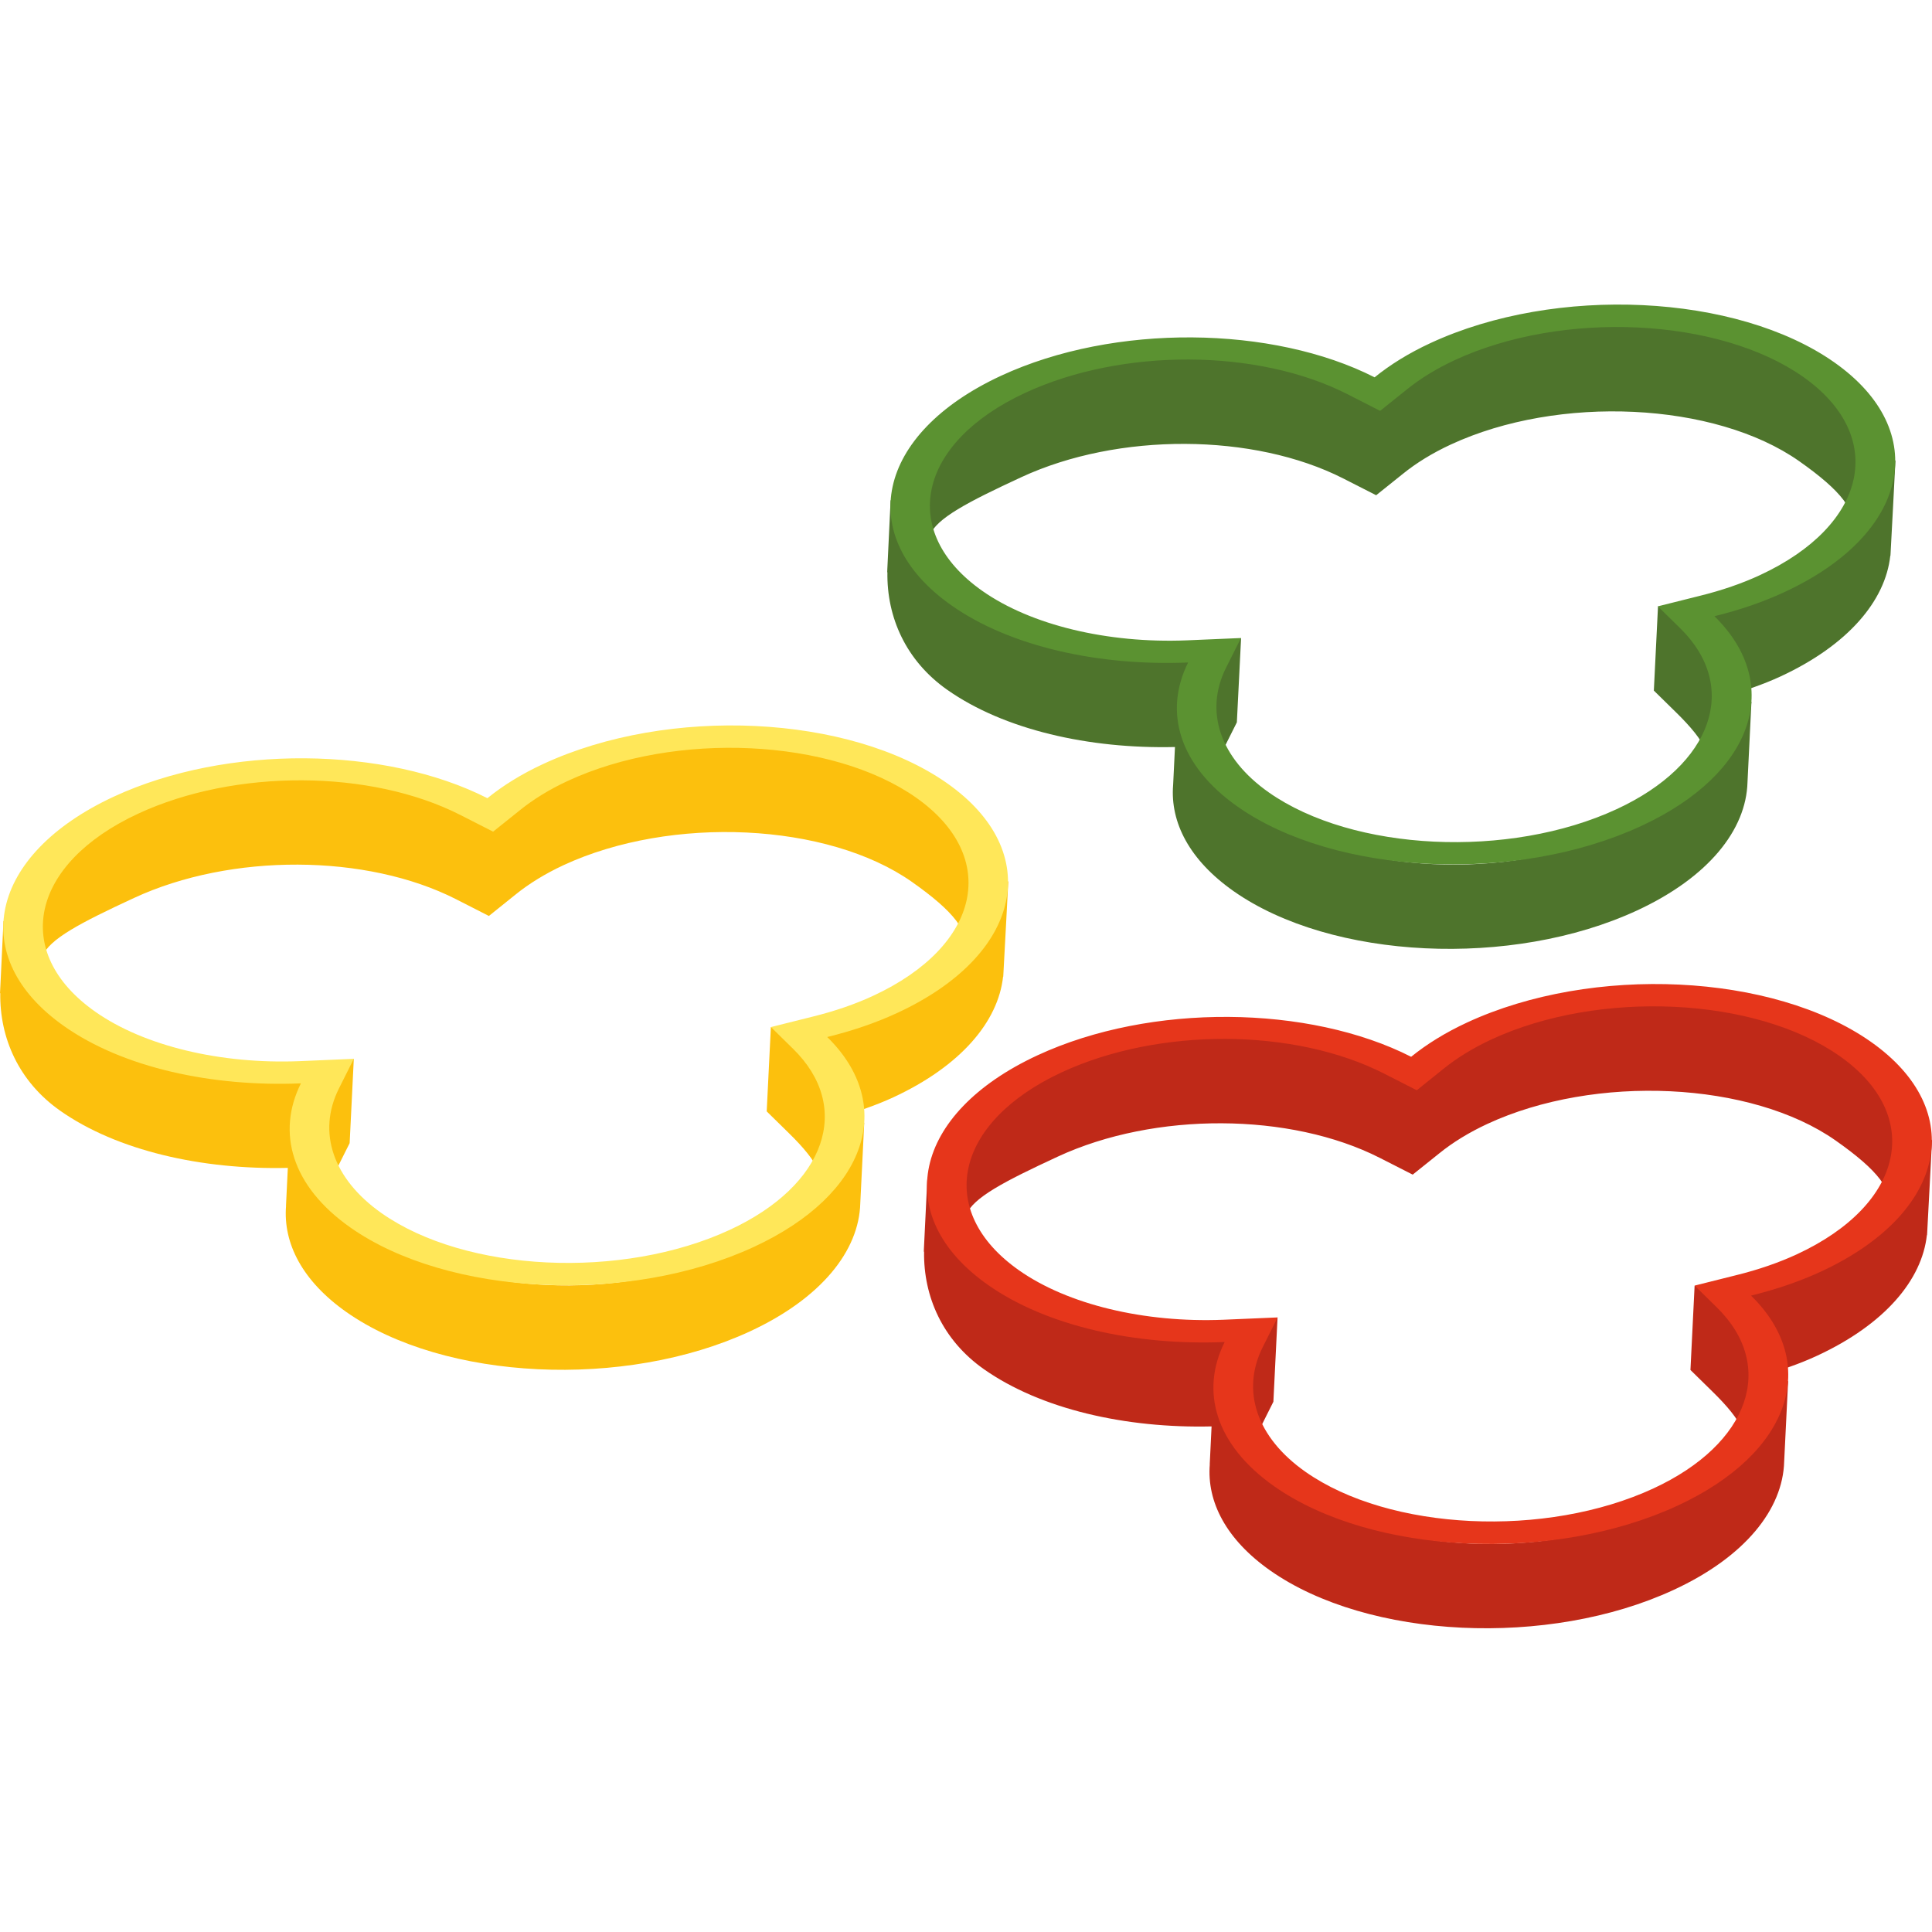 <?xml version="1.0" encoding="utf-8"?>
<!-- Generator: Adobe Illustrator 25.2.0, SVG Export Plug-In . SVG Version: 6.00 Build 0)  -->
<svg version="1.1" id="Lager_1" xmlns="http://www.w3.org/2000/svg" xmlns:xlink="http://www.w3.org/1999/xlink" x="0px" y="0px"
	 viewBox="0 0 283.46 283.46" style="enable-background:new 0 0 283.46 283.46;" xml:space="preserve">
<style type="text/css">
	.st0{fill:#BF2918;}
	.st1{fill:#E6361B;}
	.st2{fill:#4E742C;}
	.st3{fill:#5B9231;}
	.st4{fill:#FCC00D;}
	.st5{fill:#FFE759;}
</style>
<g>
	<g>
		<path class="st0" d="M281.12,169.93c-1.47-2.71-3.43-12.65-6.73-14.97c-14.34-10.08-40.89-10.58-59.27-2.05
			c-3.21,1.49-5.95,3.25-8.21,5.08c-14.94-7.6-38.17-8.33-54.79-0.62c-7.91,3.67-13.06,9.84-15.24,16.48l-0.83-0.8l-0.47,9.67
			c0,0.13-0.01,0.27-0.02,0.4l-0.02,0.53l0.04-0.01c-0.1,6.59,2.71,12.98,8.77,17.24c8.36,5.88,20.82,8.7,33.41,8.4l-0.27,5.56
			l0.01,0.01c-0.45,5.5,2.41,11.03,8.86,15.57c14.34,10.08,40.85,11.35,59.21,2.84c10.47-4.85,16.01-11.83,16.2-18.81l0.58-11.8
			l-2.72-1.05l-0.35,1.37c-0.77-1.16-1.68-2.3-2.8-3.39l2.8,0.5l-0.77,1.74c2.82-0.8,5.56-1.73,8.09-2.91
			c9.92-4.6,15.39-11.11,16.11-17.71l0.02,0.03l0.02-0.32c0.03-0.34,0.72-13.74,0.72-13.74L281.12,169.93z M263.49,187.06
			c-1.89,0.88-3.97,0.78-6.18,1.45l-3.18,2.09l-5.5-1.97L248.02,201l3.25,3.19c8.79,8.6,5.27,10.95-8.83,17.49
			c-15.81,7.33-38.73,6.24-51.09-2.45c-7.12-5.01-9.9-2.77-6.72-9.18l2.2-4.39l0.61-12.37l-3.84,2.72l-1.26,3.64l-0.16,3.32
			l-2.76-7.89c-11.63,0.47-22.86-2.24-29.98-7.25c-12.36-8.69-10.06-10.8,5.75-18.13c14.23-6.6,34.11-6.51,47.27,0.19l4.81,2.45
			l3.87-3.1c2.02-1.64,4.41-3.1,7.08-4.34c15.82-7.34,38.75-6.25,51.11,2.44C281.68,176.02,279.32,179.72,263.49,187.06z"/>
		<g>
			<path class="st1" d="M256.91,190.09c3.62-0.89,7.1-2.06,10.29-3.54c18.38-8.53,21.64-23.61,7.29-33.7
				c-14.34-10.08-40.85-11.35-59.24-2.83c-3.21,1.49-5.94,3.19-8.21,5.03c-14.93-7.6-38.18-7.93-54.81-0.22
				c-18.36,8.51-21.62,23.6-7.29,33.68c8.65,6.09,21.7,8.93,34.74,8.39c-3.59,7.19-1.39,15.07,7.26,21.16
				c14.33,10.08,40.85,11.35,59.21,2.84C262.86,213.14,267.04,200,256.91,190.09z M191.52,215.93c-7.12-5.01-9.46-11.84-6.27-18.25
				l2.2-4.39l-7.95,0.34c-11.64,0.47-22.86-2.24-29.99-7.25c-12.36-8.69-9.52-21.73,6.28-29.06c14.24-6.6,34.11-6.51,47.27,0.19
				l4.81,2.45l3.87-3.11c2.02-1.64,4.41-3.1,7.07-4.34c15.83-7.34,38.76-6.25,51.11,2.44c12.36,8.69,9.54,21.74-6.29,29.08
				c-2.64,1.22-5.64,2.26-8.89,3.06l-6.11,1.53l3.25,3.19c8.79,8.6,4.82,20.02-9.27,26.56C226.8,225.7,203.88,224.62,191.52,215.93z
				"/>
		</g>
	</g>
	<g>
		<path class="st2" d="M275.74,70.25c-1.47-2.71-3.43-12.65-6.73-14.97c-14.33-10.08-40.89-10.58-59.27-2.05
			c-3.21,1.49-5.94,3.25-8.21,5.09c-14.93-7.6-38.17-8.34-54.8-0.63c-7.9,3.67-13.06,9.84-15.23,16.48l-0.83-0.8l-0.46,9.67
			c-0.01,0.13-0.02,0.27-0.02,0.4l-0.02,0.53l0.03-0.01c-0.11,6.59,2.71,12.98,8.77,17.24c8.36,5.88,20.82,8.7,33.42,8.4l-0.27,5.57
			l0,0c-0.45,5.5,2.41,11.03,8.86,15.57c14.34,10.08,40.85,11.35,59.21,2.84c10.48-4.86,16.01-11.83,16.2-18.81l0.58-11.8
			l-2.72-1.05l-0.35,1.38c-0.77-1.16-1.68-2.3-2.79-3.39l2.8,0.5l-0.77,1.74c2.82-0.8,5.56-1.73,8.09-2.9
			c9.92-4.6,15.39-11.11,16.11-17.71l0.02,0.03l0.02-0.32c0.03-0.34,0.72-13.73,0.72-13.73L275.74,70.25z M258.11,87.38
			c-1.89,0.88-3.97,0.78-6.18,1.45l-3.17,2.09l-5.5-1.97l-0.61,12.37l3.25,3.19c8.79,8.6,5.27,10.95-8.83,17.49
			c-15.8,7.33-38.73,6.24-51.09-2.45c-7.12-5.01-9.9-2.77-6.71-9.18l2.2-4.39l0.62-12.37l-3.84,2.72l-1.26,3.64l-0.16,3.32
			l-2.76-7.89c-11.63,0.47-22.86-2.24-29.99-7.25c-12.36-8.69-10.06-10.8,5.75-18.13c14.23-6.6,34.11-6.51,47.27,0.19l4.81,2.45
			l3.87-3.1c2.02-1.64,4.4-3.1,7.08-4.34c15.82-7.34,38.75-6.25,51.11,2.44C276.3,76.34,273.94,80.04,258.11,87.38z"/>
		<g>
			<g>
				<path class="st3" d="M251.54,90.41c3.62-0.89,7.1-2.06,10.29-3.55c18.38-8.52,21.64-23.61,7.29-33.7
					c-14.33-10.08-40.85-11.35-59.23-2.83c-3.22,1.49-5.94,3.19-8.21,5.03c-14.93-7.6-38.18-7.94-54.81-0.23
					c-18.36,8.51-21.62,23.6-7.29,33.68c8.65,6.09,21.7,8.93,34.74,8.39c-3.59,7.19-1.39,15.07,7.26,21.15
					c14.34,10.08,40.85,11.35,59.21,2.84C257.49,113.46,261.66,100.32,251.54,90.41z M186.14,116.25
					c-7.12-5.01-9.46-11.84-6.27-18.25l2.2-4.39l-7.95,0.34c-11.63,0.47-22.86-2.24-29.99-7.25c-12.36-8.69-9.52-21.73,6.28-29.06
					c14.23-6.6,34.11-6.51,47.28,0.19l4.8,2.45l3.87-3.1c2.02-1.64,4.4-3.1,7.07-4.34c15.83-7.34,38.75-6.25,51.11,2.44
					c12.35,8.69,9.53,21.74-6.3,29.09c-2.64,1.23-5.64,2.26-8.89,3.06l-6.11,1.53l3.25,3.19c8.79,8.6,4.82,20.02-9.28,26.56
					C221.43,126.03,198.5,124.94,186.14,116.25z"/>
			</g>
		</g>
	</g>
	<g>
		<path class="st4" d="M145.58,131.99c-1.47-2.71-3.43-12.65-6.73-14.97c-14.33-10.08-40.89-10.58-59.27-2.05
			c-3.22,1.49-5.95,3.24-8.21,5.08c-14.94-7.6-38.17-8.33-54.8-0.62c-7.9,3.66-13.06,9.84-15.23,16.48l-0.83-0.8l-0.46,9.67
			c-0.01,0.13-0.01,0.27-0.02,0.4L0,145.72l0.04-0.01c-0.1,6.59,2.72,12.98,8.77,17.24c8.36,5.88,20.82,8.7,33.42,8.4l-0.27,5.57
			l0.01,0c-0.45,5.5,2.4,11.04,8.85,15.58c14.34,10.08,40.85,11.35,59.21,2.84c10.47-4.86,16.01-11.83,16.19-18.81l0.58-11.8
			l-2.72-1.05l-0.35,1.37c-0.77-1.16-1.68-2.3-2.79-3.39l2.8,0.5l-0.77,1.74c2.81-0.8,5.56-1.73,8.09-2.9
			c9.91-4.6,15.39-11.11,16.11-17.71l0.02,0.03l0.02-0.32c0.03-0.34,0.73-13.73,0.73-13.73L145.58,131.99z M127.95,149.12
			c-1.89,0.88-3.97,0.78-6.18,1.45l-3.17,2.09l-5.5-1.97l-0.61,12.37l3.25,3.19c8.79,8.6,5.27,10.95-8.83,17.49
			c-15.8,7.33-38.73,6.24-51.09-2.45c-7.12-5.01-9.91-2.77-6.72-9.18l2.2-4.39l0.61-12.38l-3.83,2.72l-1.26,3.64l-0.16,3.32
			l-2.76-7.89c-11.63,0.47-22.87-2.24-29.99-7.25c-12.35-8.69-10.06-10.8,5.75-18.13c14.23-6.6,34.11-6.51,47.27,0.19l4.8,2.45
			l3.87-3.11c2.02-1.64,4.41-3.1,7.07-4.34c15.83-7.34,38.75-6.25,51.11,2.44C146.14,138.08,143.78,141.78,127.95,149.12z"/>
		<g>
			<g>
				<path class="st5" d="M121.37,152.15c3.62-0.89,7.1-2.06,10.29-3.54c18.38-8.52,21.64-23.61,7.29-33.7
					c-14.34-10.08-40.85-11.35-59.23-2.83c-3.22,1.49-5.94,3.19-8.21,5.03c-14.94-7.6-38.19-7.93-54.81-0.23
					c-18.35,8.52-21.62,23.6-7.29,33.68c8.65,6.09,21.7,8.93,34.74,8.39c-3.59,7.19-1.39,15.07,7.26,21.15
					c14.34,10.08,40.85,11.35,59.21,2.84C127.32,175.2,131.5,162.07,121.37,152.15z M55.98,177.99c-7.12-5.01-9.46-11.85-6.27-18.25
					l2.2-4.39l-7.95,0.34c-11.63,0.47-22.86-2.24-29.98-7.25c-12.36-8.69-9.51-21.73,6.29-29.06c14.23-6.6,34.11-6.51,47.27,0.19
					l4.81,2.45l3.87-3.1c2.02-1.64,4.4-3.1,7.07-4.34c15.83-7.34,38.75-6.25,51.11,2.44c12.36,8.69,9.53,21.74-6.29,29.08
					c-2.64,1.23-5.64,2.26-8.89,3.06l-6.11,1.53l3.25,3.19c8.78,8.6,4.82,20.02-9.28,26.56C91.27,187.77,68.33,186.68,55.98,177.99z
					"/>
			</g>
		</g>
	</g>
</g>
</svg>
